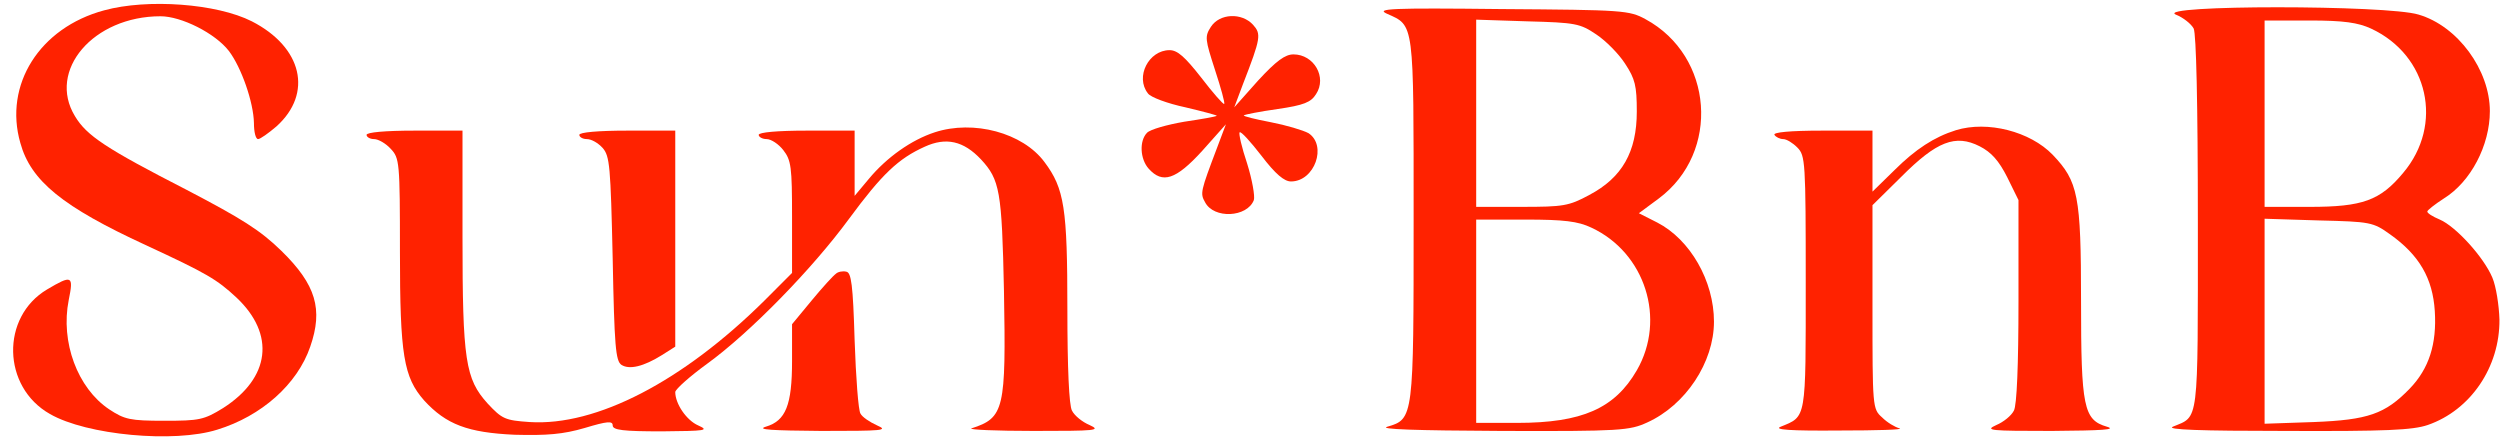 <svg width="160" height="28" viewBox="0 0 160 28" fill="none" xmlns="http://www.w3.org/2000/svg">
<path d="M6.668 0.661C2.53 1.773 0.234 5.432 1.301 9.146C1.969 11.586 4.025 13.239 9.311 15.679C13.235 17.496 13.876 17.875 15.131 19.041C17.64 21.399 17.293 24.191 14.277 26.116C13.048 26.875 12.755 26.929 10.512 26.929C8.323 26.929 7.976 26.848 6.988 26.197C4.959 24.842 3.864 21.887 4.398 19.203C4.719 17.631 4.612 17.577 3.01 18.526C0.047 20.288 0.127 24.761 3.197 26.496C5.546 27.851 11.153 28.366 13.903 27.499C16.733 26.631 19.029 24.598 19.856 22.185C20.684 19.8 20.23 18.227 18.014 16.059C16.653 14.73 15.478 13.999 11.954 12.155C6.774 9.499 5.546 8.685 4.799 7.438C3.01 4.511 5.974 1.041 10.272 1.041C11.607 1.041 13.769 2.125 14.65 3.264C15.451 4.321 16.225 6.544 16.252 7.872C16.252 8.441 16.359 8.902 16.519 8.902C16.653 8.902 17.186 8.523 17.694 8.089C20.043 5.974 19.349 3.02 16.119 1.366C13.876 0.227 9.444 -0.098 6.668 0.661Z" fill="#FF2200"/>
<path d="M88.763 0.878C90.525 1.664 90.472 1.312 90.472 13.998C90.472 26.739 90.472 26.821 88.79 27.309C88.202 27.471 90.552 27.553 96.078 27.58C103.713 27.607 104.301 27.553 105.422 27.038C107.878 25.926 109.694 23.188 109.694 20.586C109.694 17.983 108.172 15.327 106.063 14.242L104.888 13.646L106.17 12.697C110.121 9.742 109.667 3.589 105.315 1.23C104.274 0.661 103.9 0.634 96.078 0.58C88.95 0.499 88.042 0.553 88.763 0.878ZM102.165 2.206C102.779 2.613 103.607 3.453 104.007 4.077C104.648 5.053 104.755 5.486 104.755 7.14C104.755 9.715 103.82 11.369 101.711 12.48C100.403 13.185 100.056 13.239 97.386 13.239H94.476V7.248V1.258L97.76 1.366C100.83 1.447 101.124 1.502 102.165 2.206ZM101.845 14.568C105.289 16.167 106.65 20.423 104.755 23.703C103.34 26.143 101.257 27.065 97.093 27.065H94.476V20.559V14.053H97.626C100.083 14.053 100.99 14.161 101.845 14.568Z" fill="#FF2200"/>
<path d="M139.248 0.933C139.728 1.122 140.236 1.529 140.396 1.827C140.556 2.18 140.663 6.517 140.663 14.27C140.663 27.336 140.743 26.604 139.061 27.309C138.607 27.499 140.796 27.58 146.296 27.58C152.703 27.607 154.412 27.526 155.373 27.201C158.123 26.252 159.992 23.487 159.965 20.451C159.938 19.556 159.752 18.336 159.511 17.767C158.951 16.439 157.162 14.487 156.147 14.053C155.694 13.863 155.346 13.646 155.346 13.538C155.346 13.457 155.827 13.077 156.414 12.698C158.123 11.64 159.351 9.309 159.351 7.113C159.351 4.484 157.295 1.664 154.786 0.933C152.783 0.309 137.886 0.309 139.248 0.933ZM151.742 1.827C155.427 3.535 156.414 7.981 153.798 11.071C152.33 12.833 151.208 13.24 147.818 13.24H144.934V7.276V1.312H147.818C150.007 1.312 150.915 1.448 151.742 1.827ZM152.97 15.002C154.839 16.33 155.694 17.821 155.827 19.908C155.961 22.023 155.453 23.595 154.225 24.869C152.65 26.496 151.555 26.875 148.085 27.011L144.934 27.119V20.559V13.999L148.378 14.107C151.716 14.188 151.876 14.216 152.97 15.002Z" fill="#FF2200"/>
<path d="M77.496 1.719C77.096 2.342 77.123 2.505 77.763 4.484C78.137 5.622 78.404 6.598 78.351 6.652C78.297 6.707 77.63 5.948 76.882 4.972C75.841 3.643 75.361 3.21 74.853 3.21C73.519 3.21 72.638 4.917 73.465 5.975C73.625 6.219 74.72 6.625 75.868 6.869C77.016 7.14 77.924 7.384 77.87 7.411C77.817 7.466 76.882 7.628 75.788 7.791C74.693 7.981 73.625 8.279 73.412 8.496C72.905 9.011 72.958 10.177 73.519 10.8C74.4 11.776 75.254 11.505 76.936 9.661L78.458 7.954L77.897 9.445C76.829 12.264 76.802 12.372 77.123 12.941C77.683 14.026 79.819 13.917 80.246 12.806C80.326 12.562 80.14 11.505 79.819 10.475C79.472 9.445 79.259 8.523 79.339 8.469C79.419 8.387 80.033 9.065 80.727 9.96C81.635 11.152 82.195 11.613 82.623 11.613C84.144 11.613 84.945 9.309 83.744 8.523C83.397 8.333 82.302 8.008 81.314 7.818C80.326 7.628 79.552 7.439 79.606 7.384C79.659 7.33 80.62 7.14 81.768 6.978C83.45 6.734 83.904 6.544 84.224 6.029C84.945 4.945 84.091 3.481 82.783 3.481C82.249 3.481 81.688 3.887 80.513 5.161L78.992 6.869L79.552 5.378C80.7 2.423 80.727 2.179 80.193 1.583C79.472 0.797 78.057 0.851 77.496 1.719Z" fill="#FF2200"/>
<path d="M59.822 8.468C58.327 8.956 56.752 10.068 55.604 11.45L54.696 12.535V10.447V8.36H51.626C49.757 8.36 48.556 8.468 48.556 8.631C48.556 8.767 48.796 8.902 49.063 8.902C49.357 8.902 49.837 9.227 50.131 9.607C50.638 10.258 50.691 10.691 50.691 13.89V17.468L48.903 19.258C43.697 24.408 38.17 27.282 33.899 27.011C32.324 26.902 32.137 26.821 31.202 25.818C29.787 24.246 29.6 23.08 29.6 15.137V8.36H26.53C24.661 8.36 23.46 8.468 23.46 8.631C23.46 8.767 23.674 8.902 23.941 8.902C24.207 8.902 24.688 9.173 25.008 9.526C25.569 10.122 25.596 10.366 25.596 16.113C25.596 22.755 25.836 24.137 27.144 25.628C28.559 27.173 29.948 27.688 32.938 27.824C34.993 27.878 36.035 27.797 37.423 27.39C38.864 26.956 39.212 26.929 39.212 27.227C39.212 27.526 39.879 27.607 42.362 27.607C45.192 27.58 45.405 27.553 44.684 27.227C43.937 26.902 43.216 25.845 43.216 25.086C43.243 24.896 44.151 24.083 45.272 23.27C47.995 21.291 51.973 17.224 54.322 14.026C56.458 11.125 57.499 10.149 59.181 9.39C60.543 8.767 61.664 9.011 62.785 10.203C63.987 11.505 64.12 12.209 64.254 18.634C64.387 26.197 64.281 26.739 62.171 27.417C61.958 27.499 63.746 27.58 66.176 27.58C70.154 27.58 70.501 27.553 69.727 27.2C69.273 27.011 68.766 26.604 68.606 26.279C68.419 25.953 68.312 23.541 68.312 19.8C68.312 13.321 68.125 12.074 66.843 10.366C65.455 8.496 62.305 7.655 59.822 8.468Z" fill="#FF2200"/>
<path d="M125.178 8.333C123.79 8.767 122.589 9.553 121.254 10.881L119.839 12.264V10.312V8.36H116.608C114.553 8.36 113.458 8.469 113.565 8.631C113.645 8.767 113.912 8.902 114.125 8.902C114.339 8.902 114.739 9.146 115.033 9.445C115.54 9.96 115.567 10.339 115.567 18.065C115.567 26.93 115.62 26.631 113.965 27.309C113.485 27.499 114.553 27.58 117.703 27.553C120.132 27.553 121.868 27.499 121.574 27.417C121.28 27.336 120.773 27.038 120.453 26.713C119.839 26.17 119.839 26.062 119.839 19.637V13.131L121.681 11.315C123.95 9.038 125.151 8.577 126.7 9.363C127.447 9.743 127.928 10.285 128.462 11.342L129.183 12.806V19.258C129.183 23.378 129.076 25.954 128.889 26.279C128.729 26.604 128.222 27.011 127.768 27.201C126.994 27.553 127.341 27.58 131.319 27.58C134.576 27.553 135.483 27.499 134.843 27.309C133.348 26.875 133.187 26.062 133.187 19.258C133.187 12.508 133.001 11.613 131.372 9.905C129.93 8.414 127.207 7.71 125.178 8.333Z" fill="#FF2200"/>
<path d="M37.076 8.631C37.076 8.767 37.29 8.902 37.557 8.902C37.85 8.902 38.278 9.146 38.571 9.471C39.025 9.986 39.078 10.637 39.212 16.547C39.319 22.131 39.399 23.107 39.773 23.351C40.28 23.676 41.188 23.459 42.362 22.727L43.217 22.185V15.273V8.36H40.146C38.278 8.36 37.076 8.468 37.076 8.631Z" fill="#FF2200"/>
<path d="M53.495 17.523C53.334 17.631 52.64 18.39 51.946 19.231L50.691 20.749V23.107C50.691 25.927 50.291 26.93 49.01 27.309C48.395 27.499 49.383 27.553 52.56 27.58C56.511 27.58 56.885 27.553 56.138 27.228C55.657 27.011 55.177 26.686 55.07 26.469C54.936 26.279 54.776 24.164 54.696 21.779C54.589 18.201 54.483 17.442 54.162 17.387C53.949 17.333 53.628 17.387 53.495 17.523Z" fill="#FF2200"/>
</svg>
